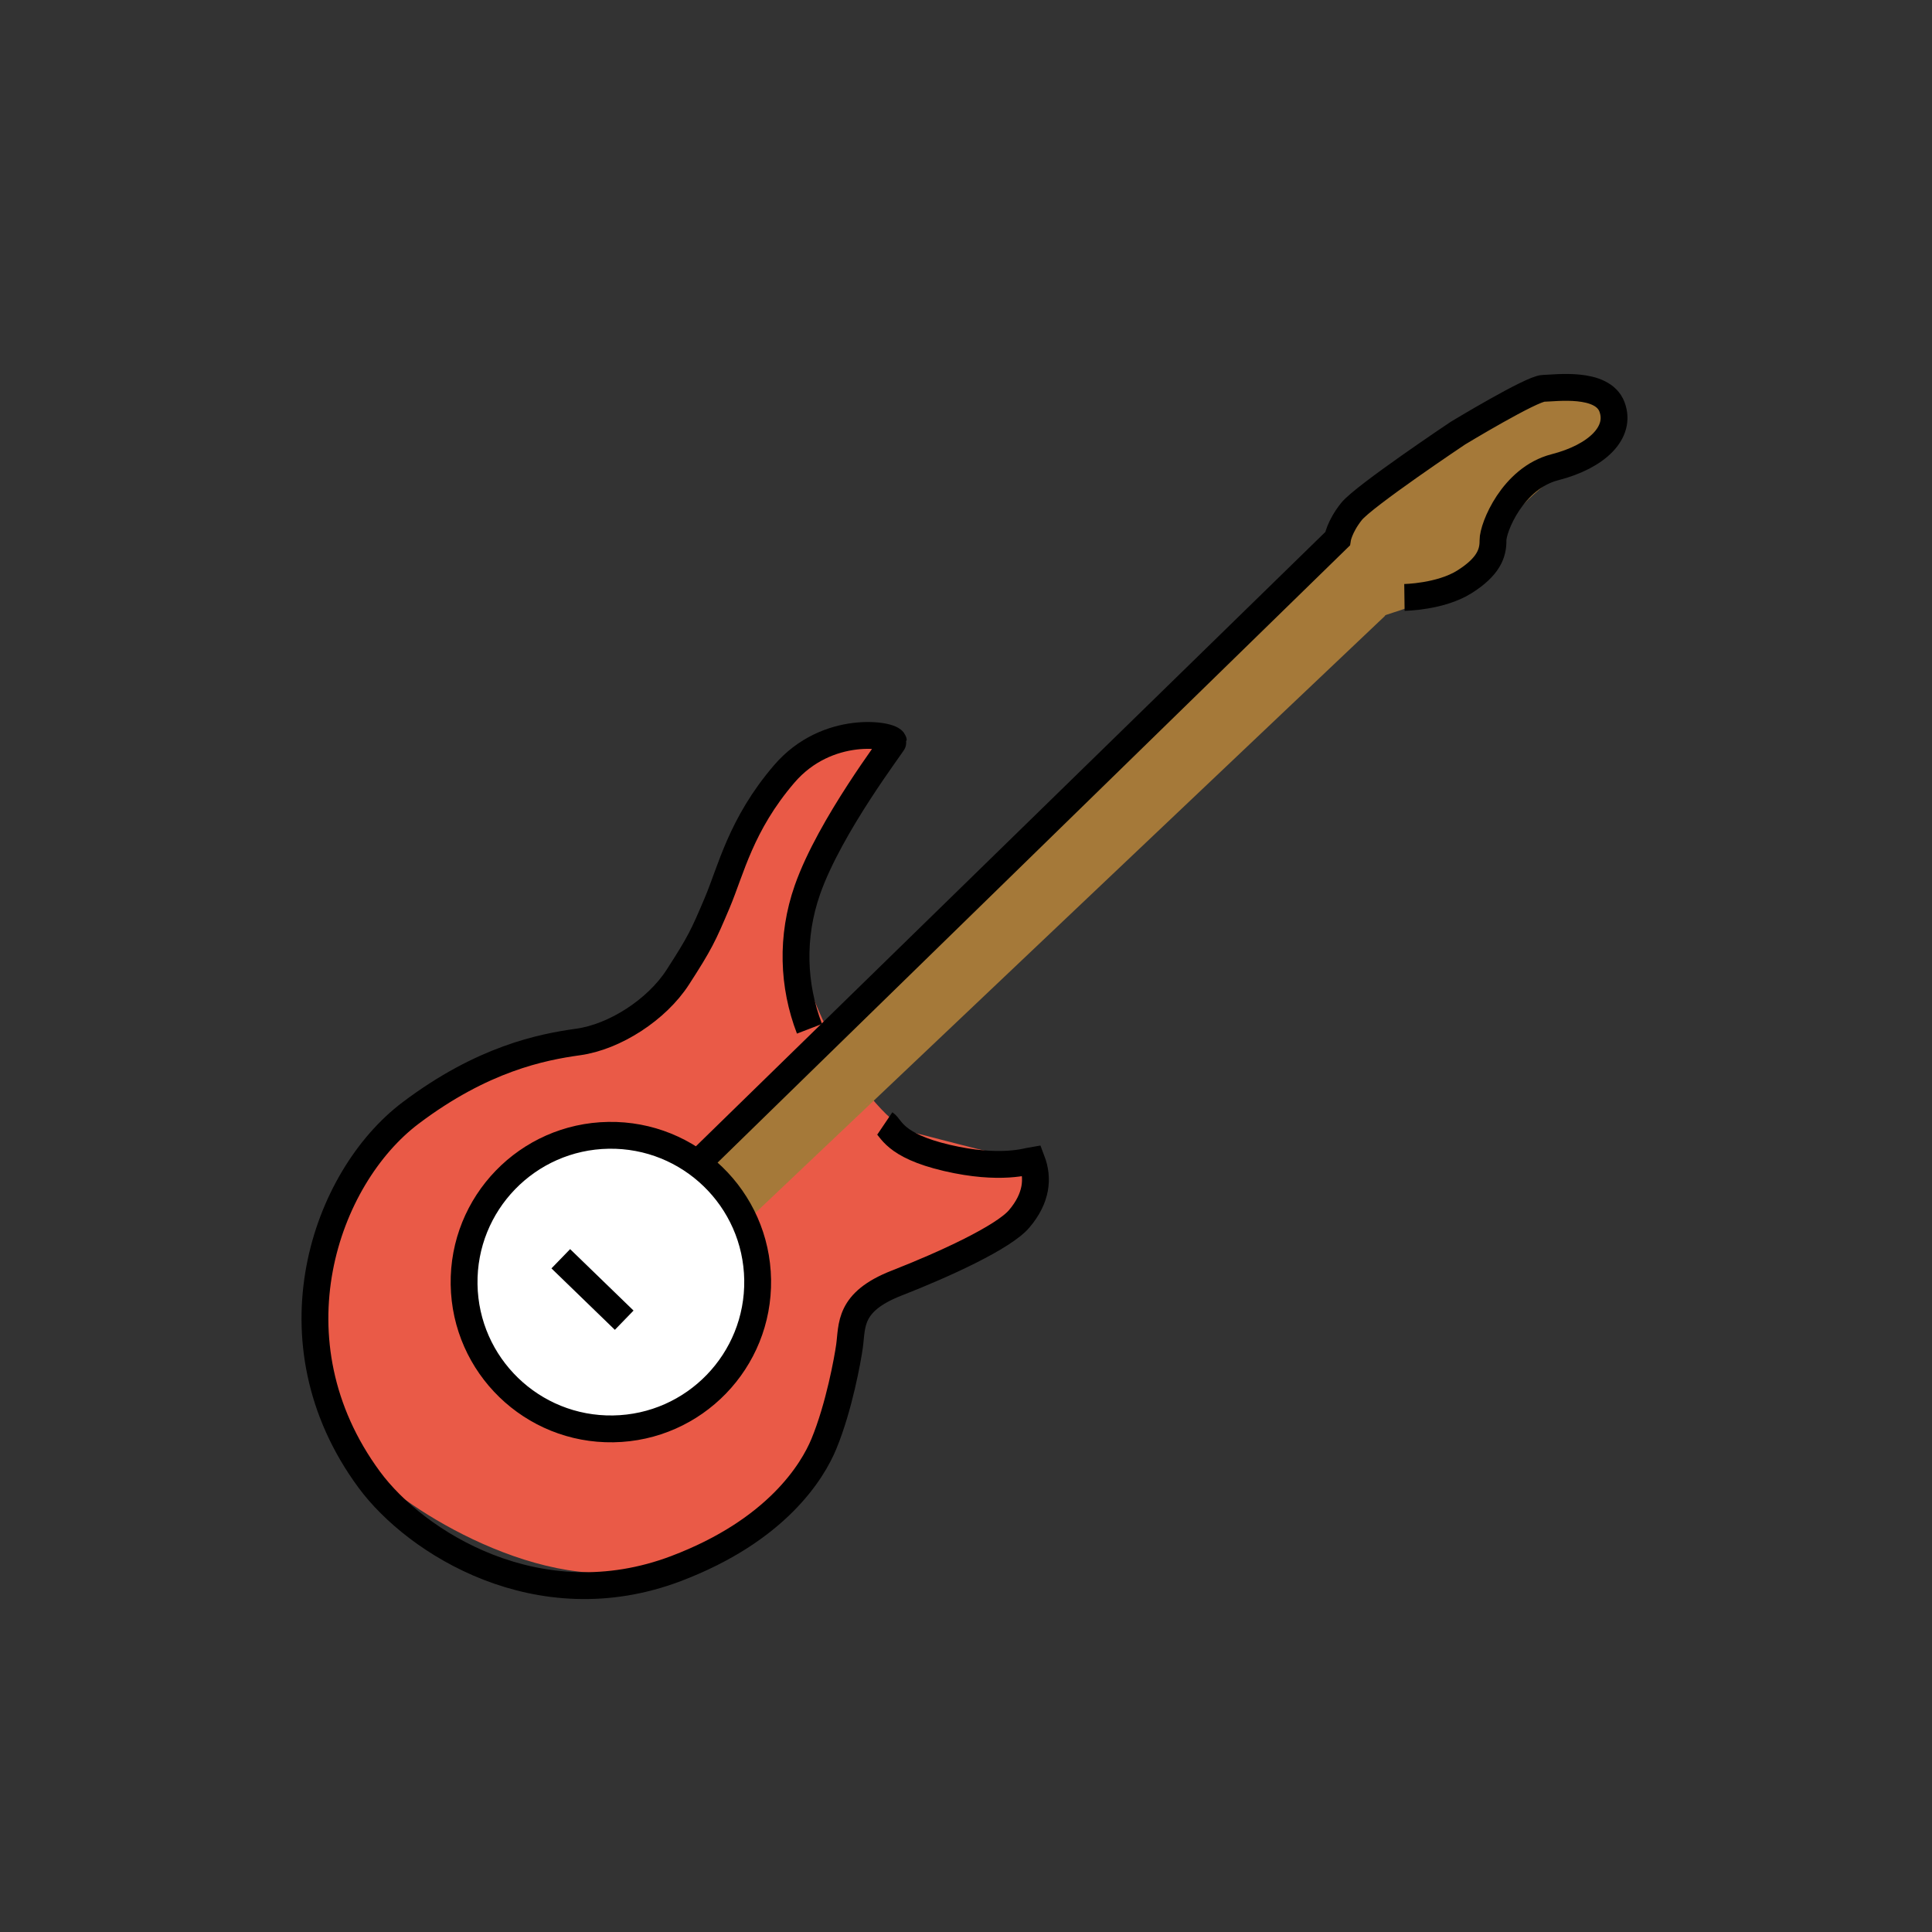 <svg id="emoji" viewBox="0 0 72 72" xmlns="http://www.w3.org/2000/svg" width="64" height="64">
  <rect x="0" y="0" width="72" height="72" fill="#333333" stroke="none"/>
  <g id="color">
    <path fill="#EA5A47" stroke="none" d="M33.075,48.333c2.337-0.913,4.824-2.23,5.129-2.588c0.119-0.14,0.455-2.376,0.513-2.495 c-0.739,0.031-3.743-0.821-4.616-1.026c-1.688-0.394-4.842-5.836-4.173-7.74c0.516-1.469,3.683-7.064,3.683-7.064 s-0.717-0.571-1.853-0.381c-0.723,0.121-1.979,0.943-2.157,1.15c-1.145,1.338-3.227,6.799-4.103,8.16 c-0.939,1.454-2.162,2.381-3.823,2.611c-1.442,0.2-3.894,0.935-6.271,2.728 c-2.799,2.11-5.112,8.307-1.632,13.032c0.821,1.115,6.042,4.69,10.235,3.753 c3.613-0.807,6.831-3.404,7.157-6.458C31.172,51.936,31.088,49.111,33.075,48.333z"/>
    <ellipse cx="22.752" cy="47.779" rx="5.47" ry="5.47" transform="matrix(1 -0.016 0.016 1 -0.751 0.365)" fill="#FFFFFF" stroke="none"/>
    <path fill="#a57939" stroke="none" d="M58.008,14.394c-0.062,0.004-5.607,2.746-6.669,3.39c-1.541,1.031-2.505,3.779-2.643,3.915 L25.771,43.417c0.438,0.463,1.675,1.631,1.955,2.187l23.887-22.65c-0.087-0.092,1.955-0.357,3.314-1.966 c0.305-0.362,1.146-1.581,2.22-2.551c1.074-0.97,2.381-1.689,2.75-2.419 C60.653,14.52,58.511,14.361,58.008,14.394z"/>
    <path fill="#EA5A47" stroke="none" d="M32.359,41.094c-0.08,0.06-0.155,0.128-0.215,0.216c0.059-0.088,0.138-0.151,0.216-0.214 L32.359,41.094z"/>
    <path fill="#EA5A47" stroke="none" d="M28.086,44.136c-0.032-0.047-0.066-0.093-0.1-0.14 C28.02,44.043,28.053,44.089,28.086,44.136z"/>
  </g>
  <g id="hair"/>
  <g id="skin"/>
  <g id="skin-shadow"/>
  <g id="line">
    <line x1="20.899" x2="23.262" y1="46.91" y2="49.2" fill="none" stroke="#000000" strokeLinecap="round" strokeLinejoin="round" strokeMiterlimit="10" strokeWidth="2"/>
    <path fill="none" stroke="#000000" strokeLinecap="round" strokeLinejoin="round" strokeMiterlimit="10" strokeWidth="2" d="M52.339,22.264c0,0,1.342-0.018,2.236-0.58c0.894-0.562,1.072-1.066,1.064-1.542s0.736-2.326,2.306-2.729 c1.571-0.403,2.488-1.3,2.128-2.251c-0.36-0.951-2.114-0.696-2.554-0.69 c-0.44,0.007-3.188,1.671-3.188,1.671s-3.511,2.348-3.966,2.92c-0.456,0.573-0.521,1.019-0.521,1.019 L26.204,43.154"/>
    <ellipse cx="22.752" cy="47.779" rx="5.47" ry="5.47" transform="matrix(1 -0.016 0.016 1 -0.751 0.365)" fill="none" stroke="#000000" strokeLinecap="round" strokeLinejoin="round" strokeMiterlimit="10" strokeWidth="2"/>
    <path fill="none" stroke="#000000" strokeLinecap="round" strokeLinejoin="round" strokeMiterlimit="10" strokeWidth="2" d="M30.167,38.34c-0.618-1.605-0.691-3.429-0.077-5.179c0.844-2.405,3.214-5.471,3.206-5.529 c-0.036-0.256-2.465-0.666-4.075,1.216c-1.611,1.881-1.975,3.572-2.492,4.795 c-0.518,1.223-0.639,1.487-1.47,2.774c-0.782,1.213-2.349,2.225-3.711,2.414 c-1.363,0.189-3.567,0.627-6.243,2.645c-3.2,2.413-5.34,8.512-1.546,13.664 c1.734,2.355,6.314,5.255,11.43,3.318c3.766-1.427,5.095-3.635,5.513-4.644c0.57-1.378,0.889-3.167,0.955-3.636 c0.11-0.781-0.048-1.655,1.755-2.36c1.803-0.705,3.987-1.71,4.57-2.395c0.657-0.773,0.721-1.514,0.47-2.174 c-0.137,0.022-1.168,0.37-3.164-0.097c-1.996-0.467-2.069-1.123-2.312-1.287"/>
  </g>
</svg>
